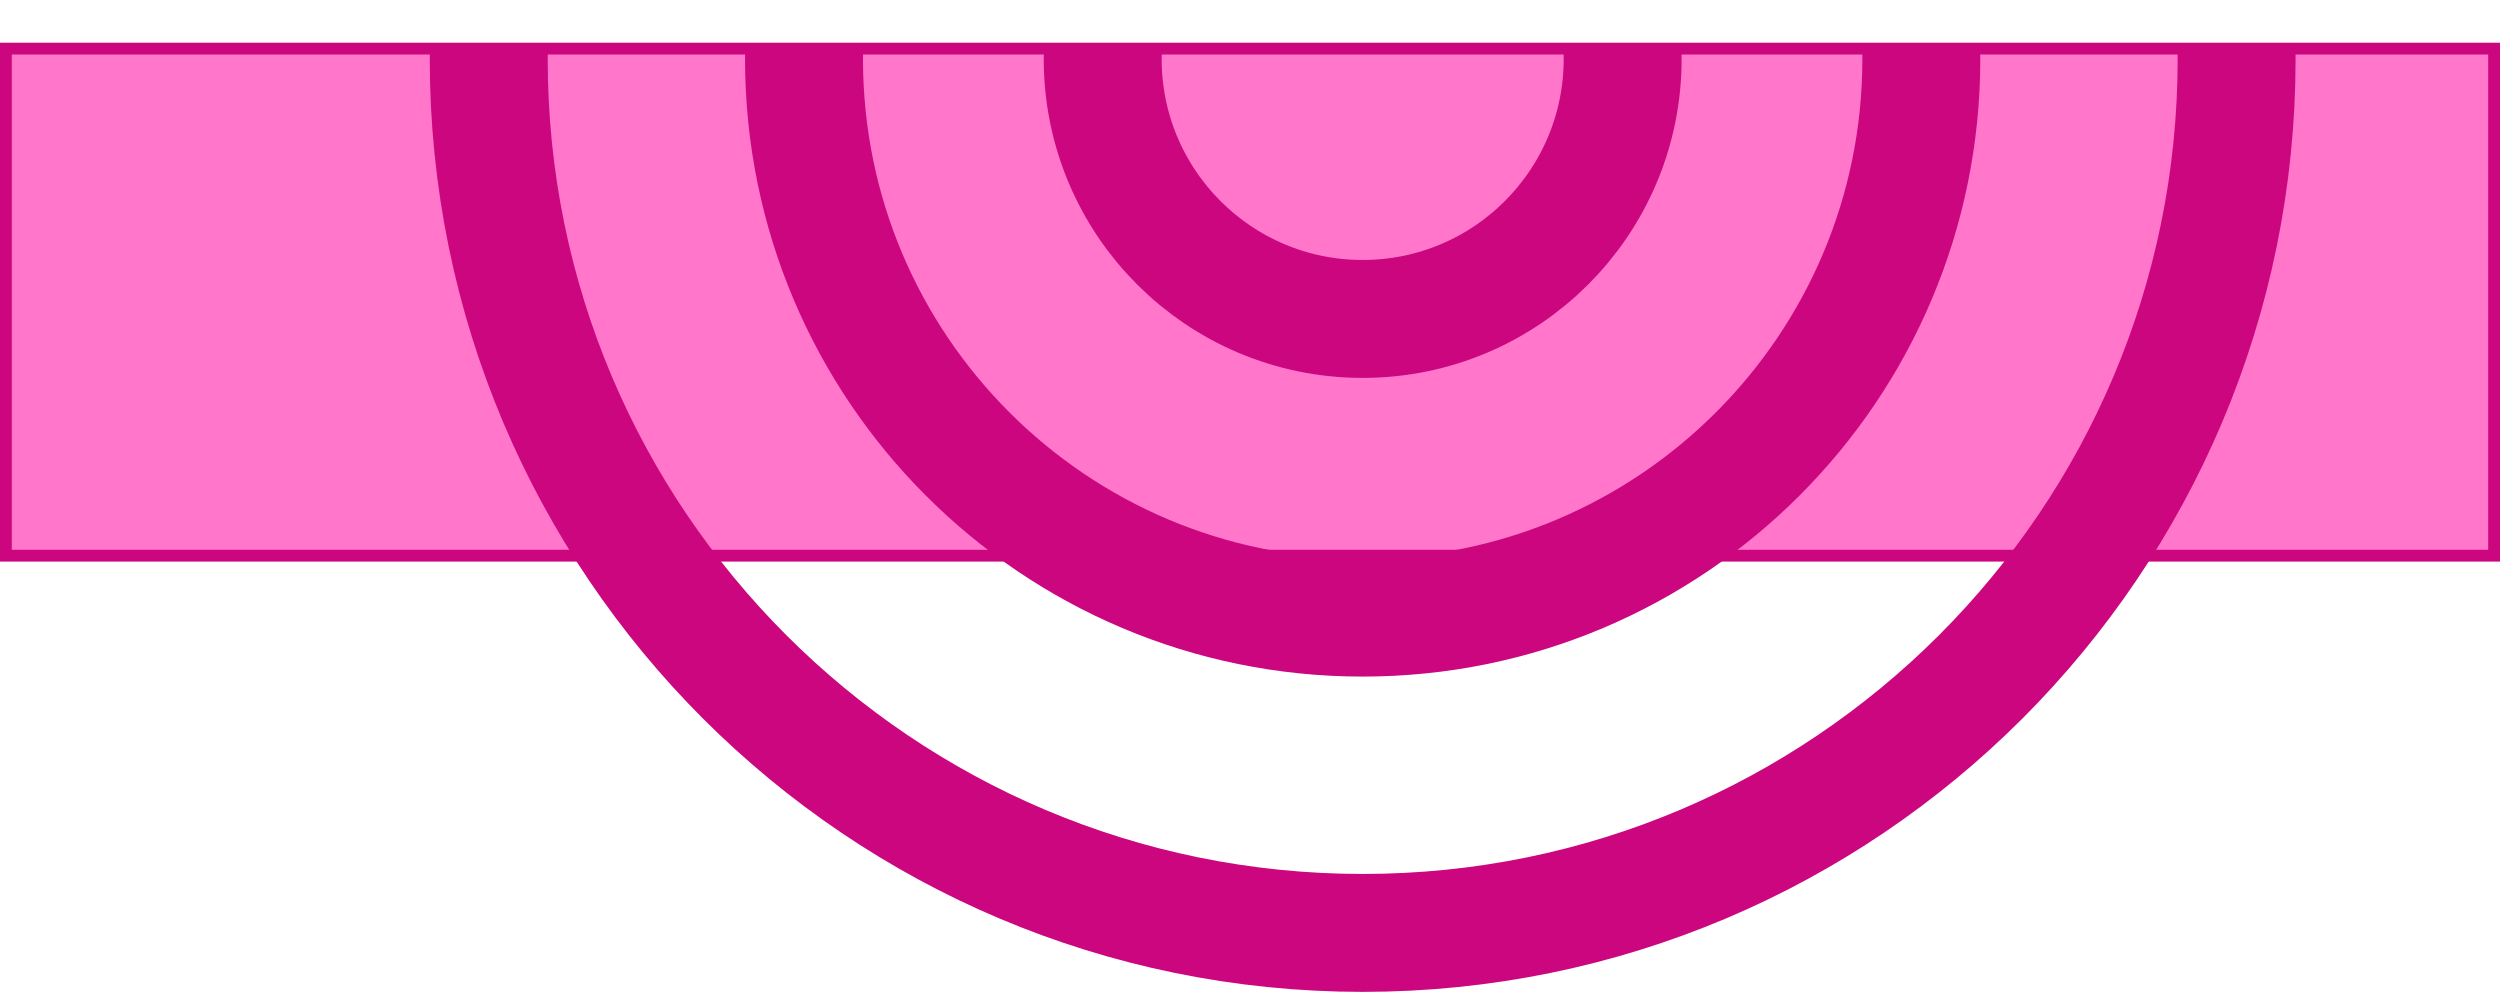 <svg version="1.1" xmlns="http://www.w3.org/2000/svg" xmlns:xlink="http://www.w3.org/1999/xlink" width="424" height="168.22" viewBox="0,0,424,168.22"><g transform="translate(15.5,-279.756)"><g data-paper-data="{&quot;isPaintingLayer&quot;:true}" fill-rule="nonzero" stroke="#cb067f" stroke-linecap="butt" stroke-linejoin="miter" stroke-miterlimit="10" stroke-dasharray="" stroke-dashoffset="0" style="mix-blend-mode: normal"><path d="M-14.5,374v-86h422v86z" fill="#ff76ca" stroke-width="2"/><path d="M259.659,287.785c0.029,0.653 0.043,1.31 0.043,1.971c0,24.352 -19.741,44.093 -44.093,44.093c-24.352,0 -44.093,-19.741 -44.093,-44.093c0,-0.664 0.015,-1.324 0.044,-1.98" fill="none" stroke-width="20"/><path d="M310.337,287.71c0.014,0.68 0.022,1.362 0.022,2.046c0,52.329 -42.421,94.749 -94.749,94.749c-52.329,0 -94.749,-42.421 -94.749,-94.749c0,-0.69 0.007,-1.377 0.022,-2.063" fill="none" stroke-width="20"/><path d="M363.814,287.566c0.011,0.729 0.016,1.459 0.016,2.191c0,81.86 -66.361,148.22 -148.22,148.22c-81.86,0 -148.22,-66.361 -148.22,-148.22c0,-0.738 0.005,-1.475 0.016,-2.211" fill="none" stroke-width="20"/></g></g></svg>